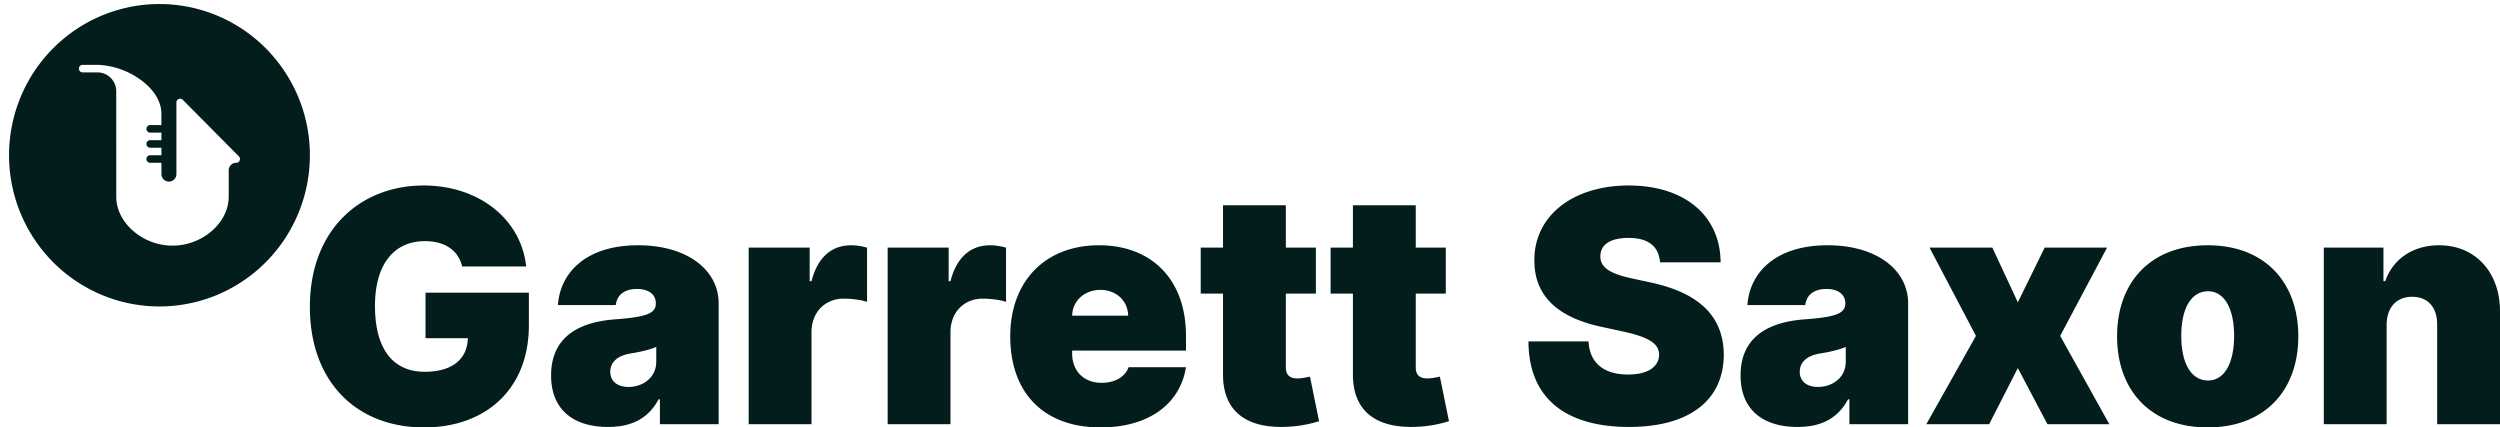 <svg width="310" height="53" fill="none" xmlns="http://www.w3.org/2000/svg"><path d="M57.309 33.038h7.932C64.634 27.178 59.37 23 52.538 23c-7.791 0-14.114 5.418-14.114 15.057 0 9.24 5.73 14.943 14.17 14.943 7.566 0 12.986-4.677 12.986-12.662V36.29H52.764v5.646h5.25c-.07 2.538-1.849 4.164-5.363 4.164-4.065 0-6.154-3.023-6.154-8.156 0-5.062 2.258-8.042 6.21-8.042 2.456 0 4.122 1.14 4.602 3.137zm18.084 19.905c2.823 0 4.954-.97 6.267-3.422h.17v3.08h7.282v-15c0-4.05-3.797-7.187-9.993-7.187-6.478 0-9.668 3.422-9.936 7.415h7.17c.183-1.355 1.171-1.996 2.653-1.996 1.355 0 2.315.627 2.315 1.768v.057c0 1.269-1.383 1.668-5.025 1.939-4.474.328-7.96 2.153-7.96 6.958 0 4.363 2.907 6.388 7.057 6.388zm2.54-4.962c-1.326 0-2.258-.656-2.258-1.882 0-1.127.79-1.996 2.597-2.281 1.242-.2 2.287-.457 3.105-.799v1.825c0 1.996-1.68 3.137-3.444 3.137zM92.835 52.6h7.791V41.195c0-2.51 1.708-4.164 4.009-4.164.804 0 2.103.129 2.879.4v-6.716a6.98 6.98 0 00-1.976-.3c-2.315 0-4.122 1.37-4.912 4.45h-.226V30.7h-7.565v21.9zm17.234 0h7.791V41.195c0-2.51 1.708-4.164 4.008-4.164.805 0 2.103.129 2.88.4v-6.716a6.98 6.98 0 00-1.976-.3c-2.315 0-4.122 1.37-4.912 4.45h-.226V30.7h-7.565v21.9zm26.38.4c6.012 0 9.88-2.909 10.614-7.471h-7.114c-.452 1.24-1.736 1.939-3.331 1.939-2.315 0-3.67-1.54-3.67-3.65v-.343h14.115V41.65c0-6.972-4.235-11.236-10.784-11.236-6.718 0-11.009 4.506-11.009 11.293 0 7.087 4.234 11.293 11.179 11.293zm-3.501-13.86c.042-1.896 1.595-3.193 3.501-3.193 1.933 0 3.401 1.312 3.443 3.194h-6.944zm30.223-8.44h-3.726v-5.247h-7.792V30.7h-2.766v5.703h2.766v9.895c-.056 4.592 2.753 6.916 8.13 6.616 1.765-.1 3.077-.47 3.783-.684l-1.129-5.532c-.297.071-1.059.228-1.525.228-1.016 0-1.467-.456-1.467-1.369v-9.154h3.726V30.7zm16.108 0h-3.726v-5.247h-7.792V30.7h-2.766v5.703h2.766v9.895c-.056 4.592 2.753 6.916 8.13 6.616 1.765-.1 3.077-.47 3.783-.684l-1.129-5.532c-.297.071-1.059.228-1.524.228-1.017 0-1.468-.456-1.468-1.369v-9.154h3.726V30.7zm26.567 1.825h7.509C213.326 26.793 208.951 23 201.95 23c-6.874 0-11.729 3.736-11.687 9.297-.014 4.562 3.12 7.1 8.243 8.213l2.88.627c3.218.713 4.319 1.526 4.347 2.852-.028 1.44-1.327 2.452-3.839 2.452-3.007 0-4.785-1.426-4.912-4.106h-7.453c.029 7.328 4.941 10.608 12.478 10.608 7.325 0 11.715-3.194 11.743-8.954-.028-4.45-2.654-7.572-9.033-8.955l-2.372-.513c-2.738-.585-3.966-1.397-3.895-2.795.014-1.283 1.073-2.224 3.5-2.224 2.541 0 3.741 1.126 3.896 3.023zm17.043 20.418c2.823 0 4.954-.97 6.267-3.422h.169v3.08h7.283v-15c0-4.05-3.797-7.187-9.993-7.187-6.478 0-9.668 3.422-9.936 7.415h7.17c.183-1.355 1.171-1.996 2.653-1.996 1.355 0 2.315.627 2.315 1.768v.057c0 1.269-1.383 1.668-5.025 1.939-4.474.328-7.96 2.153-7.96 6.958 0 4.363 2.907 6.388 7.057 6.388zm2.541-4.962c-1.327 0-2.259-.656-2.259-1.882 0-1.127.791-1.996 2.597-2.281 1.242-.2 2.287-.457 3.106-.799v1.825c0 1.996-1.68 3.137-3.444 3.137zM247.049 30.7h-7.791l5.759 10.95-6.154 10.95h7.791l3.557-6.957 3.67 6.958h7.678l-6.097-10.95 5.815-10.951h-7.735l-3.331 6.787-3.162-6.787zM273.754 53c7.057 0 11.235-4.563 11.235-11.293 0-6.73-4.178-11.293-11.235-11.293-7.057 0-11.235 4.563-11.235 11.293 0 6.73 4.178 11.293 11.235 11.293zm.056-5.818c-2.088 0-3.331-2.096-3.331-5.532s1.243-5.532 3.331-5.532c1.976 0 3.219 2.096 3.219 5.532 0 3.437-1.243 5.532-3.219 5.532zm22.132-6.901c.014-2.167 1.228-3.479 3.162-3.479 1.961 0 3.119 1.312 3.105 3.48V52.6H310V38.627c.014-4.762-2.964-8.213-7.565-8.213-3.19 0-5.717 1.683-6.662 4.45h-.226V30.7h-7.396v21.9h7.791V40.282z" fill="#031D1D"/><g clip-path="url(#clip0)"><path d="M19.771.5C16.082.5 12.476 1.6 9.41 3.66a18.73 18.73 0 00-6.87 8.415 18.841 18.841 0 00-1.061 10.833 18.78 18.78 0 005.104 9.6 18.622 18.622 0 009.55 5.132c3.619.723 7.369.352 10.777-1.067a18.673 18.673 0 008.371-6.906 18.82 18.82 0 003.144-10.417A18.8 18.8 0 0032.96 5.992 18.603 18.603 0 0019.77.5zm9.948 19.396a.465.465 0 01-.428.289.927.927 0 00-.658.273.937.937 0 00-.272.661v3.27c0 3.234-3.256 6.069-6.967 6.069-3.712 0-6.98-2.839-6.98-6.073V11.308a2.345 2.345 0 00-.672-1.638 2.32 2.32 0 00-1.623-.693h-1.87a.464.464 0 01-.466-.467.469.469 0 01.465-.468h1.871a9.65 9.65 0 015.131 1.723c1.783 1.227 2.762 2.77 2.762 4.346v1.4h-1.389a.464.464 0 00-.464.468.469.469 0 00.465.467h1.392v.935h-1.392a.464.464 0 00-.465.467.469.469 0 00.465.467h1.392v.935h-1.392a.464.464 0 00-.465.467.469.469 0 00.465.468h1.392v1.4c0 .247.098.485.273.66a.927.927 0 001.314 0 .937.937 0 00.273-.66V12.71a.467.467 0 01.285-.433.46.46 0 01.507.103l6.952 7.008a.466.466 0 01.1.507z" fill="#031D1D"/></g><defs><clipPath id="clip0"><path fill="#fff" transform="translate(1.12 .5)" d="M0 0h37.304v37.5H0z"/></clipPath></defs></svg>